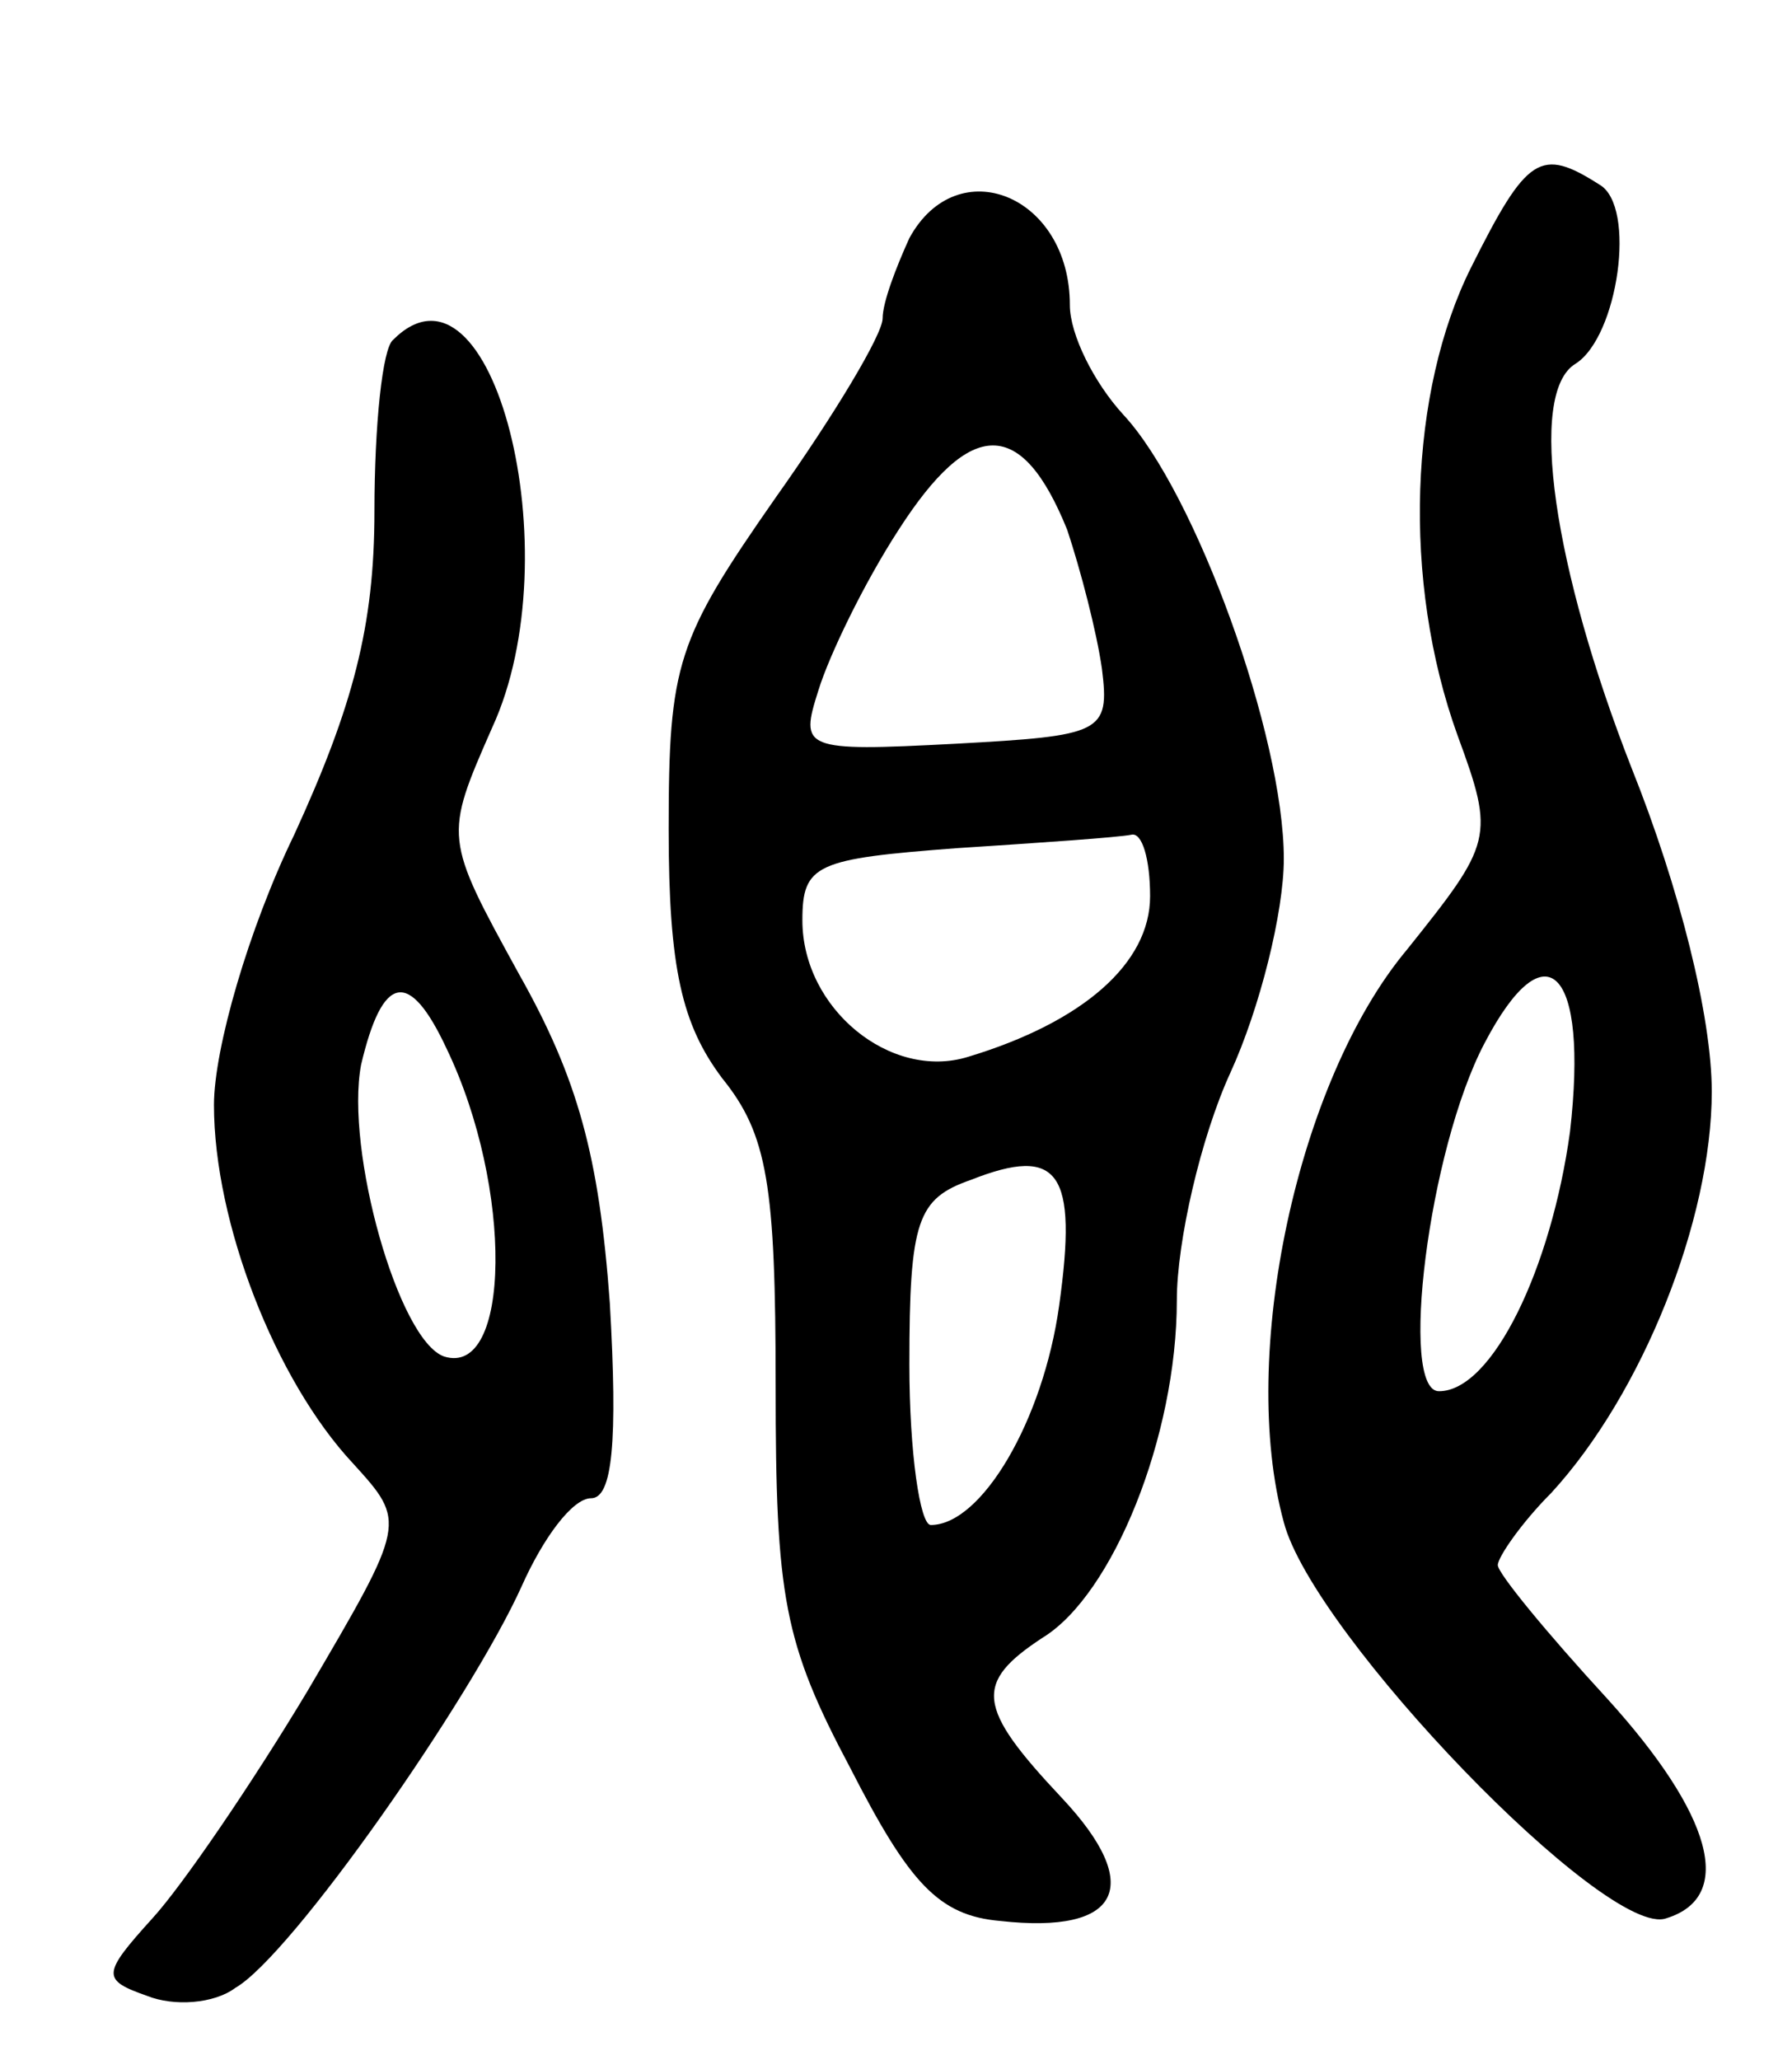 <svg version="1.0" xmlns="http://www.w3.org/2000/svg"
 width="67pt" height="77pt" viewBox="0 0 67 77"
 preserveAspectRatio="xMidYMid meet">
<g transform="translate(0,77) scale(0.1,-0.1)"
fill="#000000" stroke="none">
<path d="M550 670 c-23 -46 -26 -117 -5 -175 14 -38 13 -40 -19 -80 -41 -49
-63 -152 -46 -214 11 -42 121 -156 143 -148 26 8 17 39 -22 82 -23 25 -41 47
-41 50 0 3 9 16 20 27 34 37 60 102 60 150 0 28 -12 76 -30 121 -29 74 -39
140 -21 151 16 10 23 59 9 67 -22 14 -27 11 -48 -31z m37 -323 c-7 -51 -29
-97 -49 -97 -15 0 -4 90 17 130 23 44 39 28 32 -33z"/>
<path d="M340 681 c-5 -11 -10 -24 -10 -30 0 -6 -18 -36 -40 -67 -37 -53 -40
-62 -40 -124 0 -52 5 -73 20 -93 17 -21 20 -40 20 -115 0 -79 3 -96 28 -143
22 -43 33 -55 56 -57 45 -5 54 13 23 46 -32 34 -33 43 -7 60 26 16 50 75 50
126 0 22 9 61 20 85 11 24 20 60 20 80 0 46 -33 137 -60 166 -11 12 -20 30
-20 41 0 41 -42 58 -60 25z m59 -109 c5 -15 11 -38 13 -52 3 -24 0 -25 -55
-28 -57 -3 -58 -2 -51 20 4 13 17 40 30 60 27 42 46 42 63 0z m31 -137 c0 -25
-25 -47 -68 -60 -29 -9 -62 18 -62 51 0 21 5 23 58 27 31 2 60 4 65 5 4 1 7
-9 7 -23z m-34 -153 c-6 -43 -29 -82 -48 -82 -4 0 -8 27 -8 60 0 54 3 62 23
69 33 13 40 3 33 -47z"/>
<path d="M147 643 c-4 -3 -7 -32 -7 -64 0 -43 -8 -73 -30 -121 -17 -35 -30
-80 -30 -101 0 -44 23 -103 52 -134 20 -22 20 -22 -17 -85 -21 -35 -47 -73
-58 -85 -19 -21 -19 -23 -2 -29 10 -4 25 -3 33 3 21 12 88 108 107 150 8 18
19 33 26 33 8 0 10 21 7 73 -4 55 -12 84 -34 123 -28 51 -28 51 -10 92 30 65
0 182 -37 145z m20 -265 c25 -52 24 -123 -1 -115 -17 6 -37 77 -31 109 8 34
18 36 32 6z"/>
</g>
</svg>
